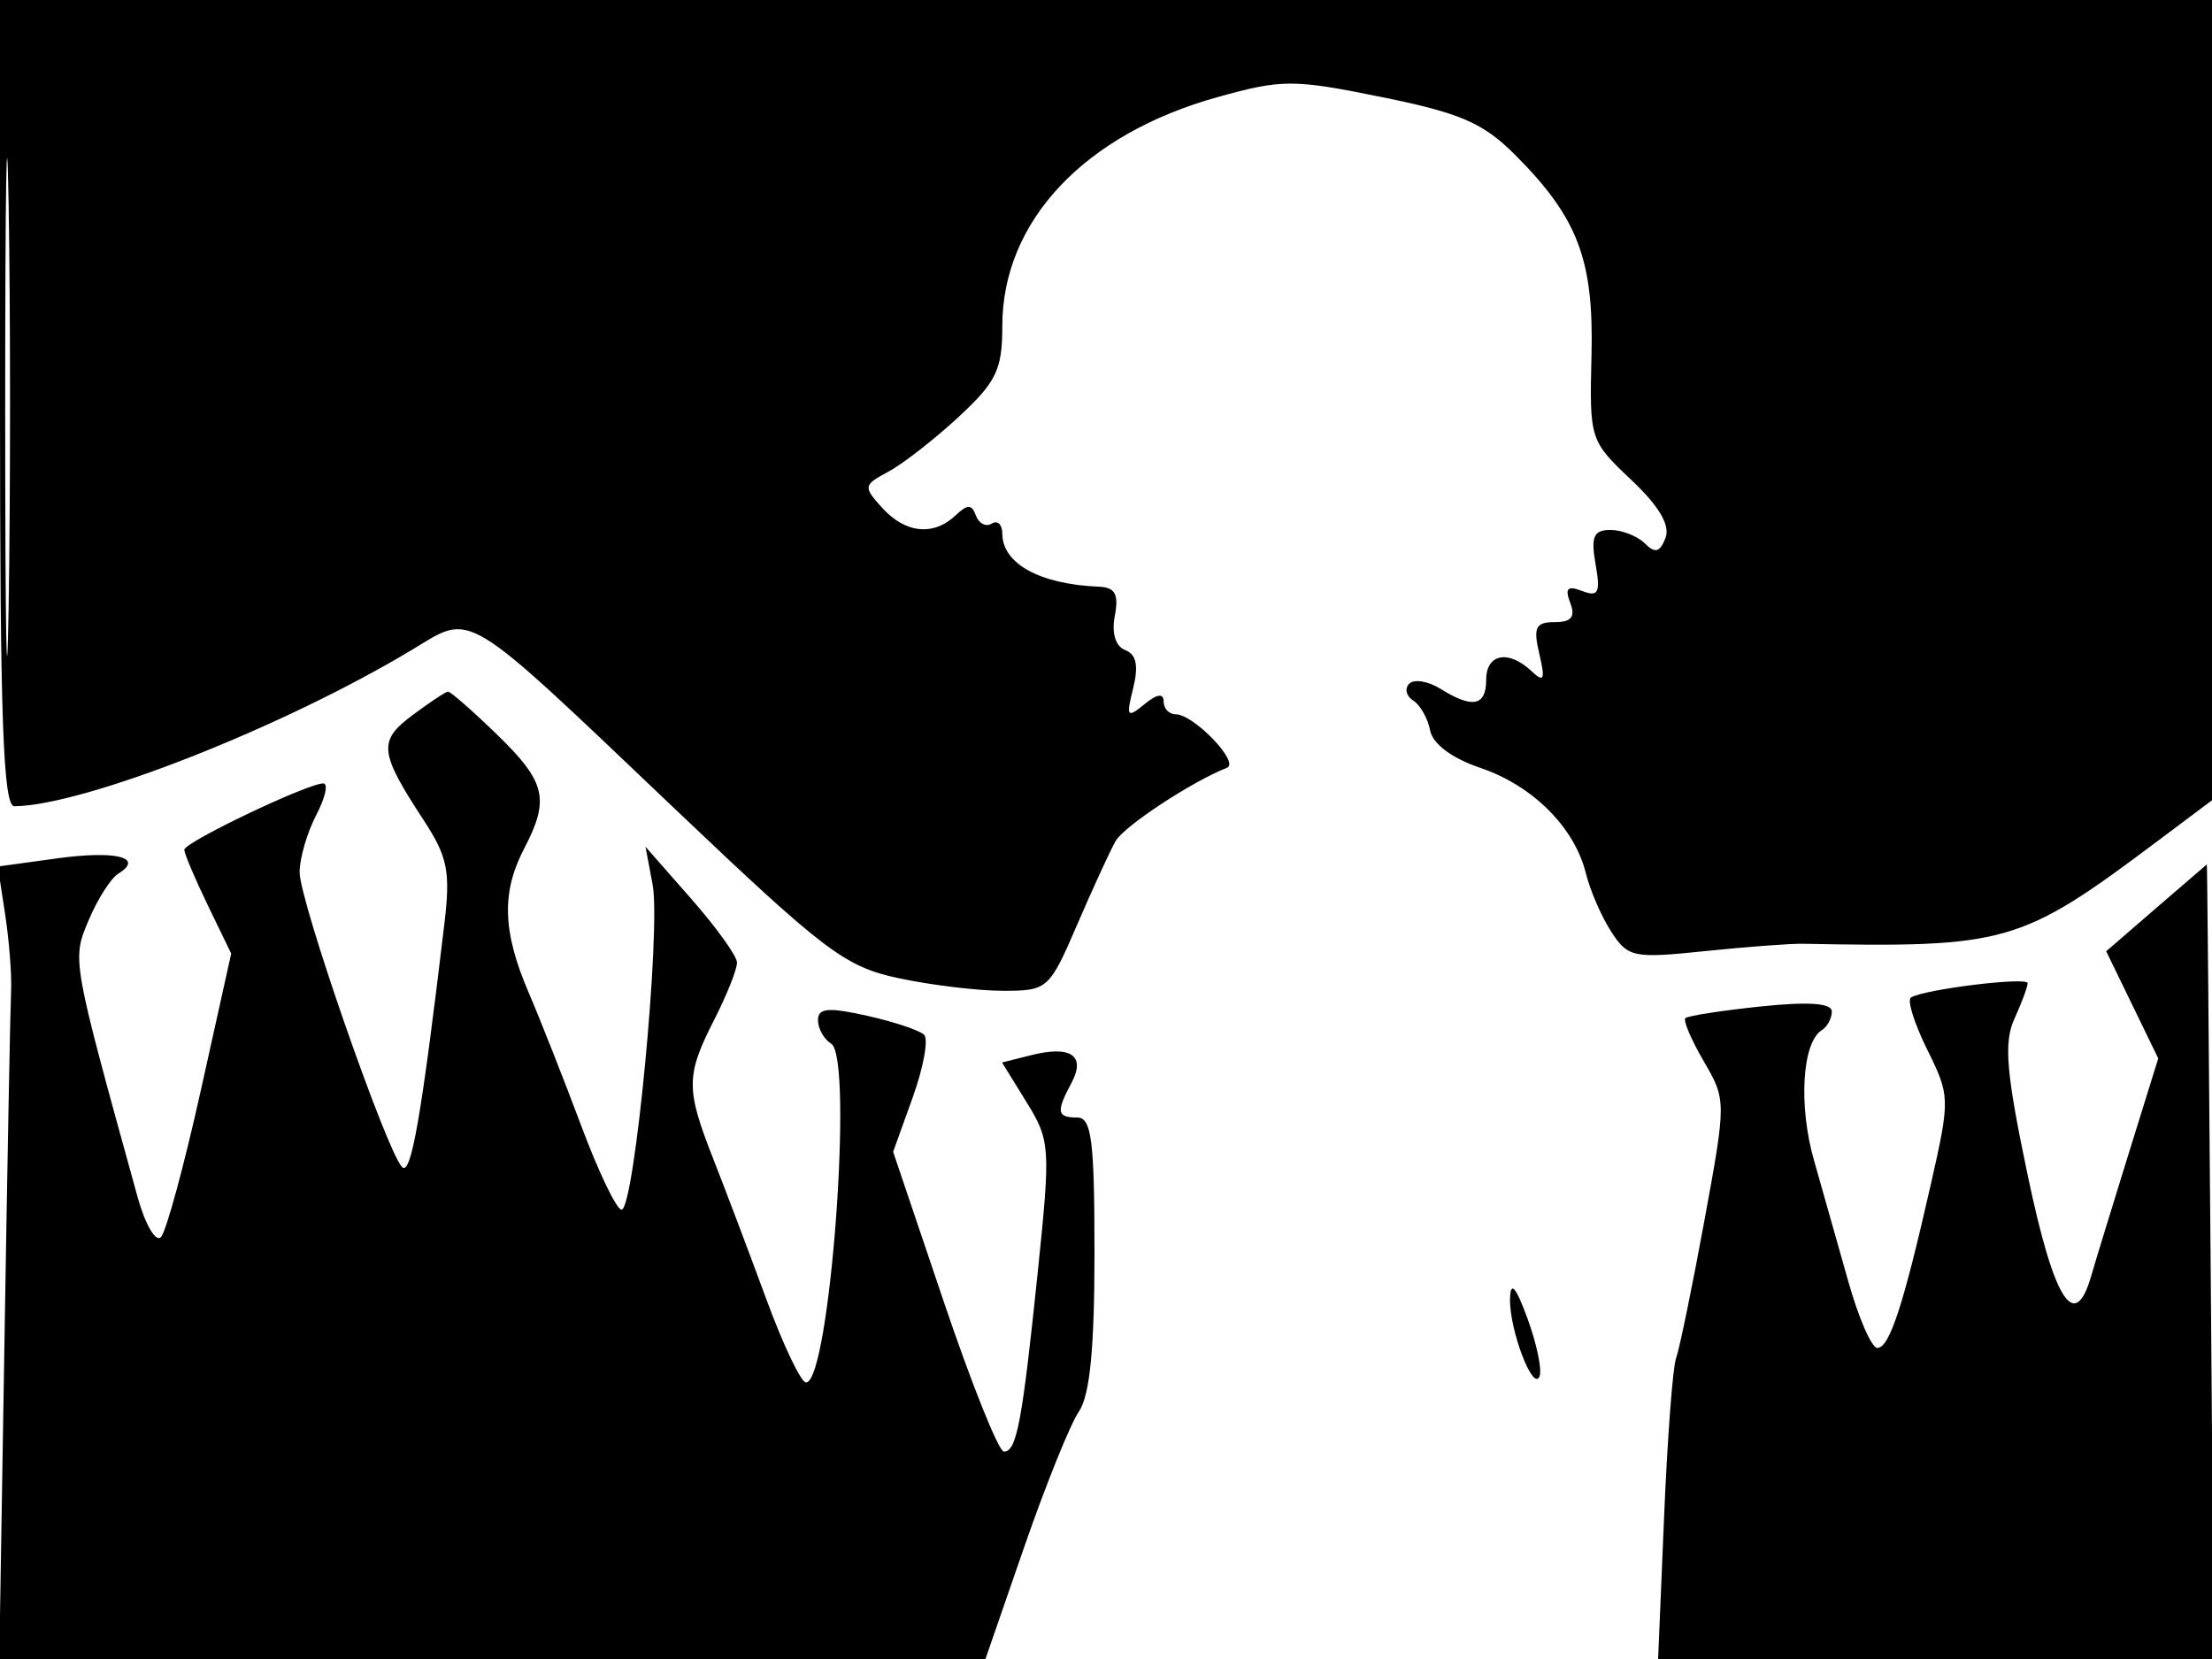 <svg xmlns="http://www.w3.org/2000/svg" width="192" height="144" viewBox="0 0 192 144" version="1.1">
	<path d="M 0 35 C 0 62.342, 0.273 69.996, 1.250 69.983 C 7.376 69.899, 24.577 63.128, 35.783 56.389 C 41.097 53.194, 39.964 52.505, 58.690 70.314 C 71.606 82.597, 73.338 83.907, 77.989 84.904 C 80.799 85.507, 84.882 86, 87.062 86 C 90.933 86, 91.083 85.866, 93.502 80.250 C 94.865 77.088, 96.365 73.825, 96.836 73 C 97.574 71.706, 103.463 67.833, 106.500 66.643 C 107.646 66.194, 103.619 62, 102.042 62 C 101.469 62, 101 61.495, 101 60.878 C 101 60.148, 100.417 60.235, 99.334 61.128 C 97.832 62.365, 97.736 62.228, 98.359 59.728 C 98.840 57.794, 98.633 56.796, 97.673 56.428 C 96.823 56.102, 96.476 54.963, 96.765 53.450 C 97.123 51.574, 96.796 50.982, 95.367 50.923 C 90.258 50.714, 87 48.921, 87 46.319 C 87 45.528, 86.588 45.136, 86.085 45.447 C 85.582 45.758, 84.964 45.447, 84.710 44.756 C 84.342 43.751, 83.985 43.750, 82.925 44.750 C 81.019 46.549, 78.573 46.290, 76.572 44.080 C 74.911 42.245, 74.935 42.105, 77.111 40.941 C 78.363 40.271, 81.100 38.138, 83.194 36.201 C 86.487 33.154, 87 32.088, 87 28.300 C 87 19.206, 94.112 11.645, 105.697 8.425 C 111.296 6.868, 112.241 6.868, 119.927 8.425 C 126.747 9.807, 128.732 10.665, 131.491 13.424 C 136.957 18.890, 138.349 22.542, 138.141 30.862 C 137.960 38.120, 138.008 38.271, 141.576 41.637 C 144.004 43.926, 144.988 45.590, 144.565 46.692 C 144.084 47.944, 143.657 48.057, 142.767 47.167 C 142.125 46.525, 140.784 46, 139.786 46 C 138.323 46, 138.073 46.576, 138.495 48.972 C 138.932 51.454, 138.741 51.838, 137.336 51.299 C 136.058 50.808, 135.807 51.056, 136.295 52.326 C 136.763 53.545, 136.397 54, 134.950 54 C 133.291 54, 133.069 54.455, 133.610 56.750 C 134.143 59.011, 134.022 59.278, 132.929 58.250 C 130.935 56.374, 129 56.744, 129 59 C 129 61.289, 127.813 61.525, 125.032 59.788 C 123.964 59.121, 122.746 58.921, 122.324 59.342 C 121.903 59.764, 122.055 60.422, 122.663 60.804 C 123.271 61.187, 123.933 62.355, 124.134 63.401 C 124.361 64.576, 126.026 65.817, 128.500 66.654 C 133.038 68.190, 136.672 71.820, 137.651 75.797 C 138.017 77.284, 139.008 79.567, 139.853 80.871 C 141.297 83.101, 141.780 83.202, 147.944 82.561 C 151.550 82.186, 155.400 81.897, 156.500 81.918 C 174.213 82.260, 175.387 81.920, 187.250 73.024 L 193 68.712 193 34.356 L 193 0 96.500 0 L 0 0 0 35 M 0.450 35.500 C 0.451 54.750, 0.585 62.483, 0.749 52.685 C 0.913 42.888, 0.912 27.138, 0.748 17.685 C 0.584 8.233, 0.450 16.250, 0.450 35.500 M 35.800 62.079 C 32.804 64.315, 32.908 65.279, 36.781 71.201 C 38.860 74.380, 39.112 75.650, 38.570 80.201 C 36.577 96.943, 35.684 102.084, 34.902 101.302 C 33.566 99.966, 25.999 78.194, 26.006 75.705 C 26.010 74.492, 26.658 72.263, 27.447 70.750 C 28.236 69.237, 28.512 68, 28.062 68 C 26.691 68, 16 73.103, 16 73.758 C 16 74.094, 16.915 76.259, 18.034 78.570 L 20.068 82.771 17.433 94.636 C 15.984 101.161, 14.426 106.895, 13.972 107.377 C 13.517 107.860, 12.601 106.285, 11.936 103.877 C 6.206 83.151, 6.239 83.337, 7.696 79.871 C 8.461 78.052, 9.617 76.237, 10.264 75.837 C 12.547 74.426, 10.070 73.803, 4.969 74.504 L -0.190 75.214 0.445 79.357 C 0.794 81.636, 1.027 84.625, 0.962 86 C 0.896 87.375, 0.639 100.987, 0.391 116.250 L -0.062 144 42.737 144 L 85.536 144 88.912 134.250 C 90.769 128.887, 92.899 123.612, 93.644 122.527 C 94.597 121.142, 95 117.053, 95 108.777 C 95 98.975, 94.748 97, 93.500 97 C 91.734 97, 91.654 96.515, 93.003 93.995 C 94.267 91.633, 92.957 90.722, 89.533 91.581 L 86.975 92.223 89.110 95.677 C 91.159 98.993, 91.198 99.580, 90.087 110.316 C 88.726 123.457, 88.249 126, 87.139 126 C 86.686 126, 84.338 120.145, 81.920 112.989 L 77.524 99.978 79.224 95.251 C 80.159 92.651, 80.603 90.207, 80.212 89.819 C 79.820 89.432, 77.588 88.687, 75.250 88.164 C 71.898 87.414, 71 87.495, 71 88.547 C 71 89.281, 71.515 90.200, 72.145 90.590 C 74.115 91.807, 72.023 120, 69.962 120 C 69.529 120, 67.975 116.737, 66.509 112.750 C 65.043 108.763, 62.979 103.302, 61.922 100.617 C 59.518 94.508, 59.525 93.354, 62 88.500 C 63.100 86.342, 63.987 84.110, 63.970 83.539 C 63.954 82.967, 62.160 80.475, 59.985 78 L 56.030 73.500 56.648 76.791 C 57.385 80.716, 55.063 105, 53.950 105 C 53.524 105, 51.954 101.737, 50.463 97.750 C 48.971 93.763, 46.907 88.530, 45.875 86.123 C 43.615 80.847, 43.515 77.454, 45.506 73.636 C 47.736 69.360, 47.378 67.868, 43.133 63.750 C 41.006 61.688, 39.094 60.014, 38.883 60.032 C 38.673 60.049, 37.285 60.970, 35.800 62.079 M 187.158 78.814 L 182.816 82.568 185.076 87.219 L 187.335 91.870 184.750 100.185 C 183.329 104.758, 181.873 109.513, 181.515 110.750 C 180.073 115.741, 178.289 112.908, 175.998 101.990 C 174.136 93.115, 173.912 90.489, 174.844 88.443 C 175.480 87.048, 176 85.651, 176 85.339 C 176 84.766, 167.033 85.867, 165.868 86.583 C 165.521 86.797, 166.154 88.826, 167.276 91.093 C 169.273 95.129, 169.279 95.372, 167.581 102.857 C 165.206 113.328, 164.003 117, 162.950 117 C 162.458 117, 161.328 114.412, 160.438 111.250 C 159.549 108.088, 158.203 103.336, 157.447 100.692 C 156.094 95.956, 156.426 90.473, 158.129 89.420 C 158.608 89.124, 159 88.394, 159 87.799 C 159 87.068, 156.990 86.925, 152.831 87.360 C 149.438 87.715, 146.495 88.172, 146.290 88.376 C 146.086 88.581, 146.805 90.267, 147.889 92.124 C 149.844 95.474, 149.844 95.582, 147.931 106 C 146.870 111.775, 145.769 117.121, 145.483 117.880 C 145.197 118.638, 144.729 124.826, 144.443 131.630 L 143.923 144 168.040 144 L 192.157 144 191.881 109.500 C 191.729 90.525, 191.581 75.013, 191.553 75.030 C 191.524 75.046, 189.546 76.749, 187.158 78.814 M 131.070 112.685 C 130.984 115.364, 133.085 120.904, 133.636 119.450 C 133.855 118.872, 133.383 116.622, 132.587 114.450 C 131.579 111.696, 131.120 111.162, 131.070 112.685" stroke="none" fill="black" fill-rule="evenodd"/>
</svg>